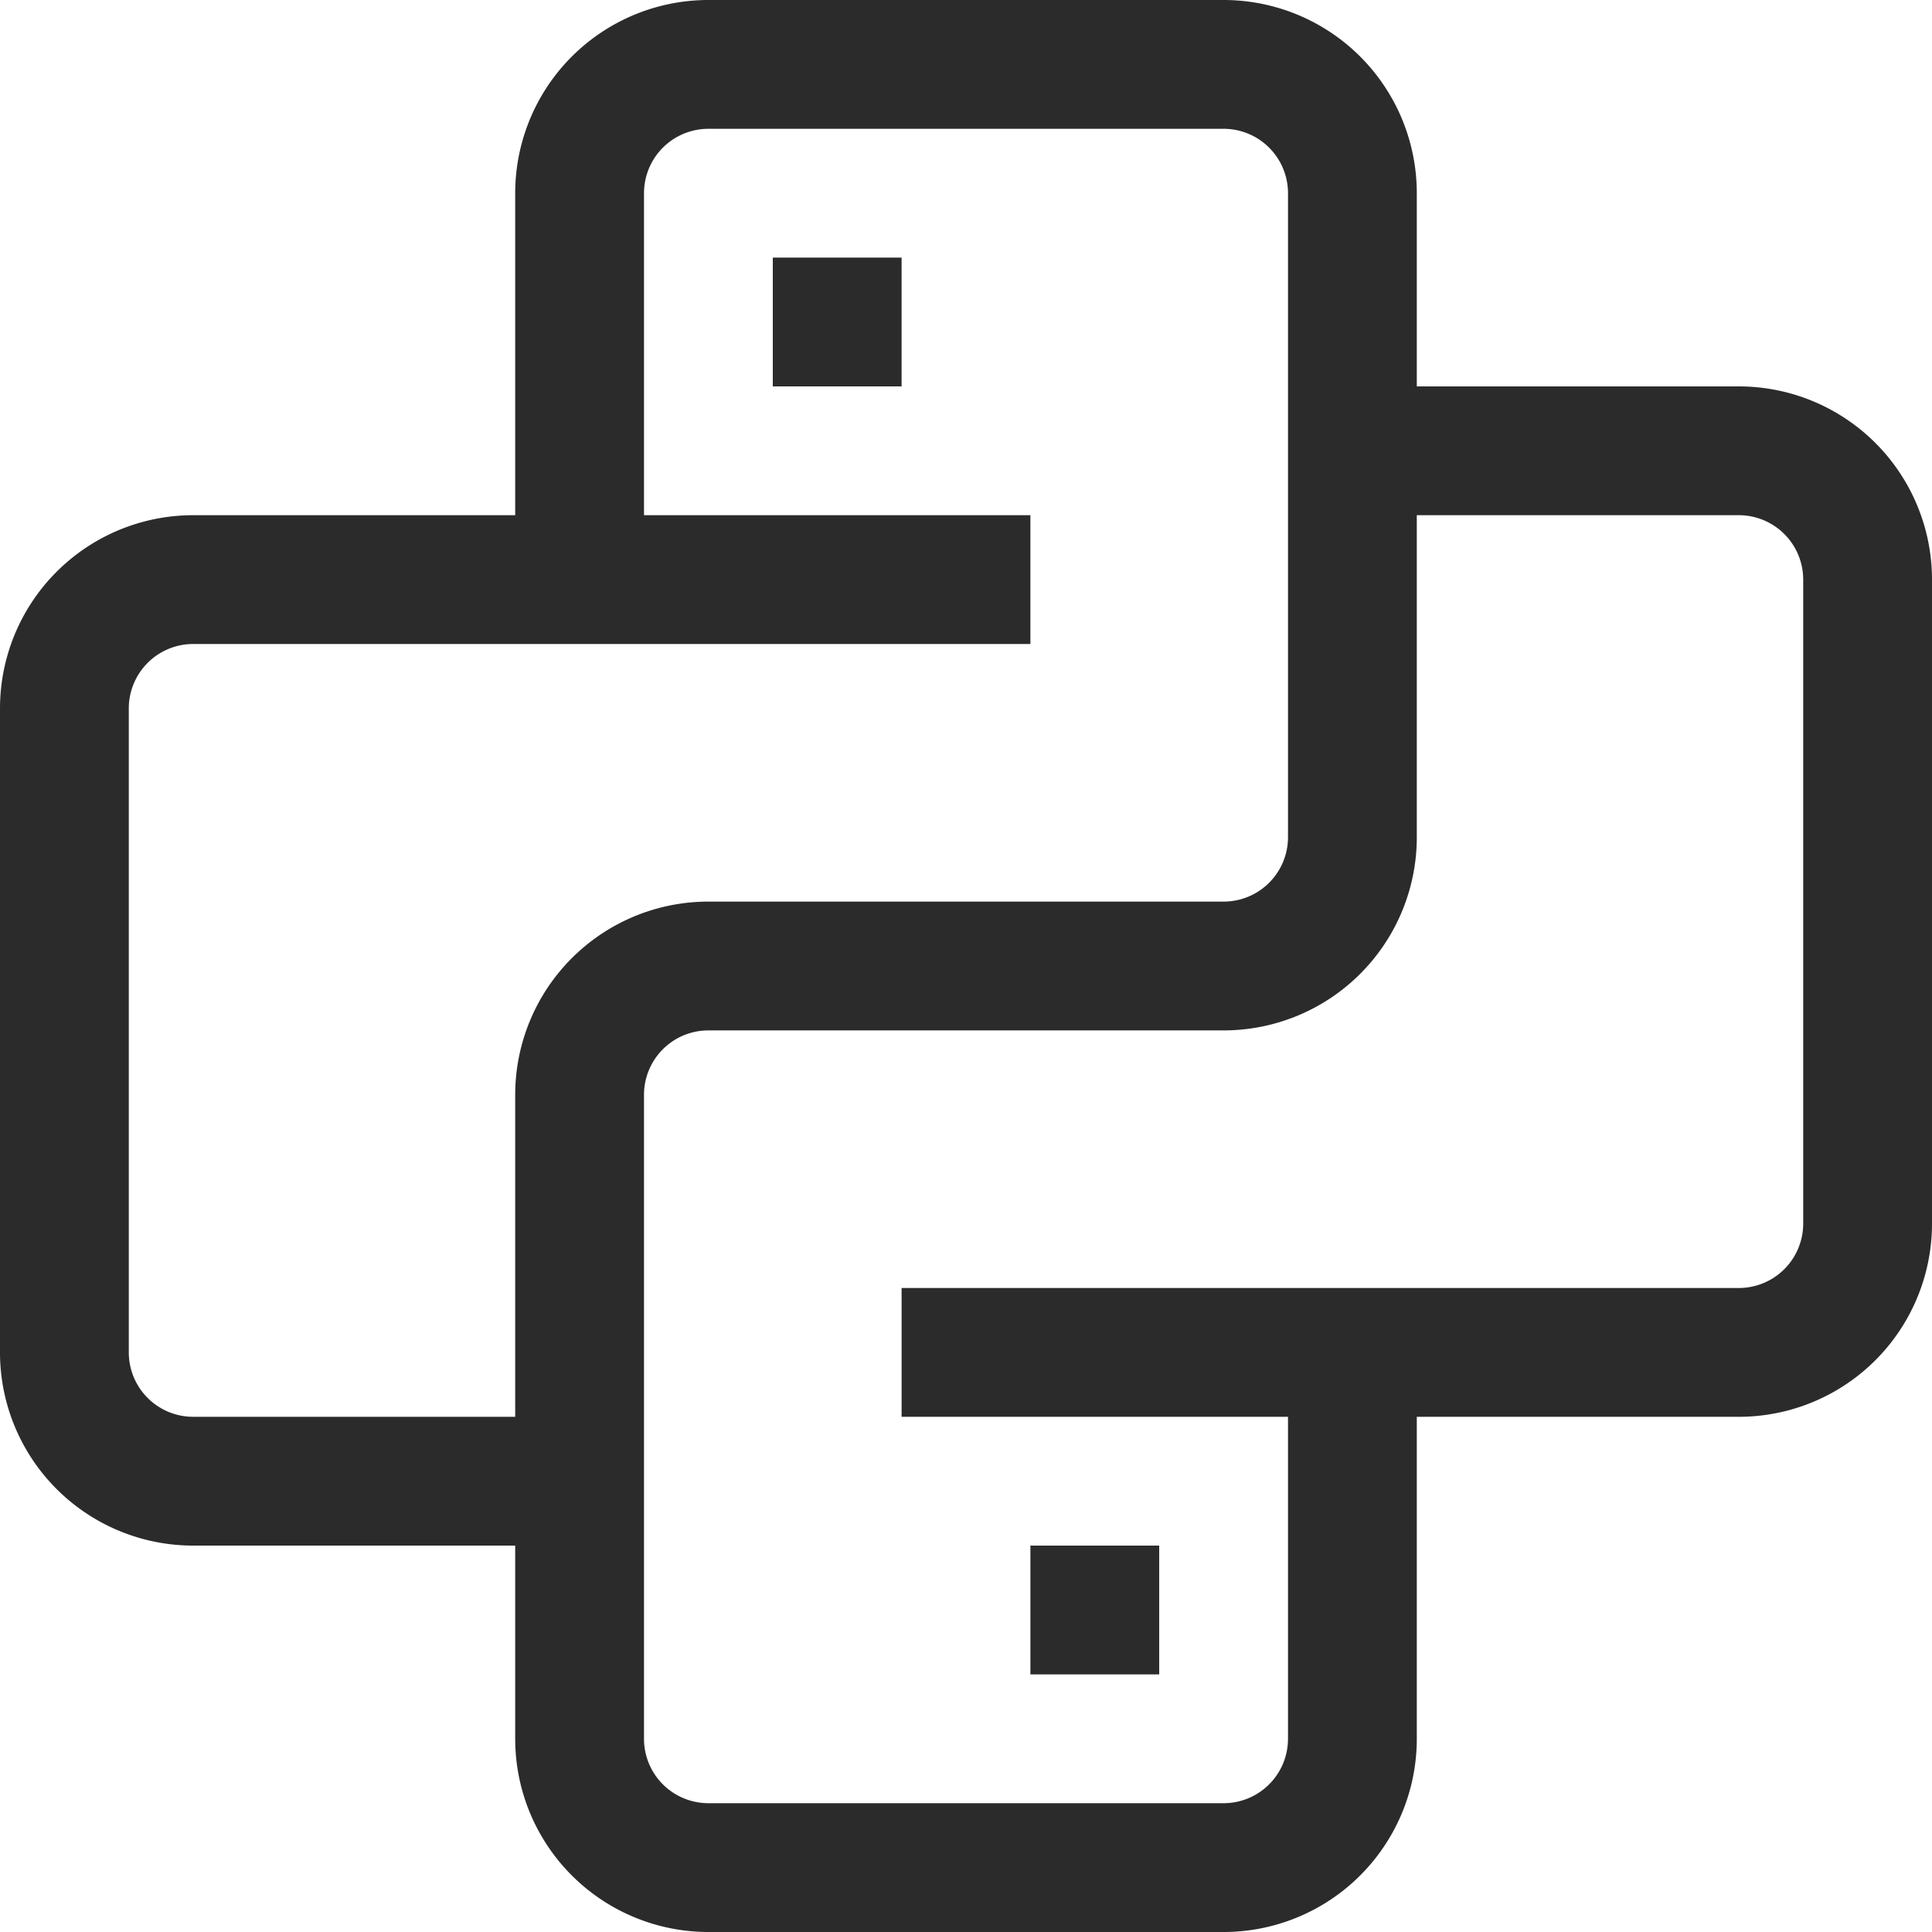 <svg xmlns="http://www.w3.org/2000/svg" width="30" height="30" viewBox="0 0 15 15"><path fill="none" stroke="#2b2b2b" d="M6 2.5h1M4.5 4V1.5a1 1 0 0 1 1-1h4a1 1 0 0 1 1 1v5a1 1 0 0 1-1 1h-4a1 1 0 0 0-1 1v5a1 1 0 0 0 1 1h4a1 1 0 0 0 1-1V11M8 4.5H1.5a1 1 0 0 0-1 1v5a1 1 0 0 0 1 1h3m2.5-1h6.5a1 1 0 0 0 1-1v-5a1 1 0 0 0-1-1h-3m-2.5 9h1"/></svg>